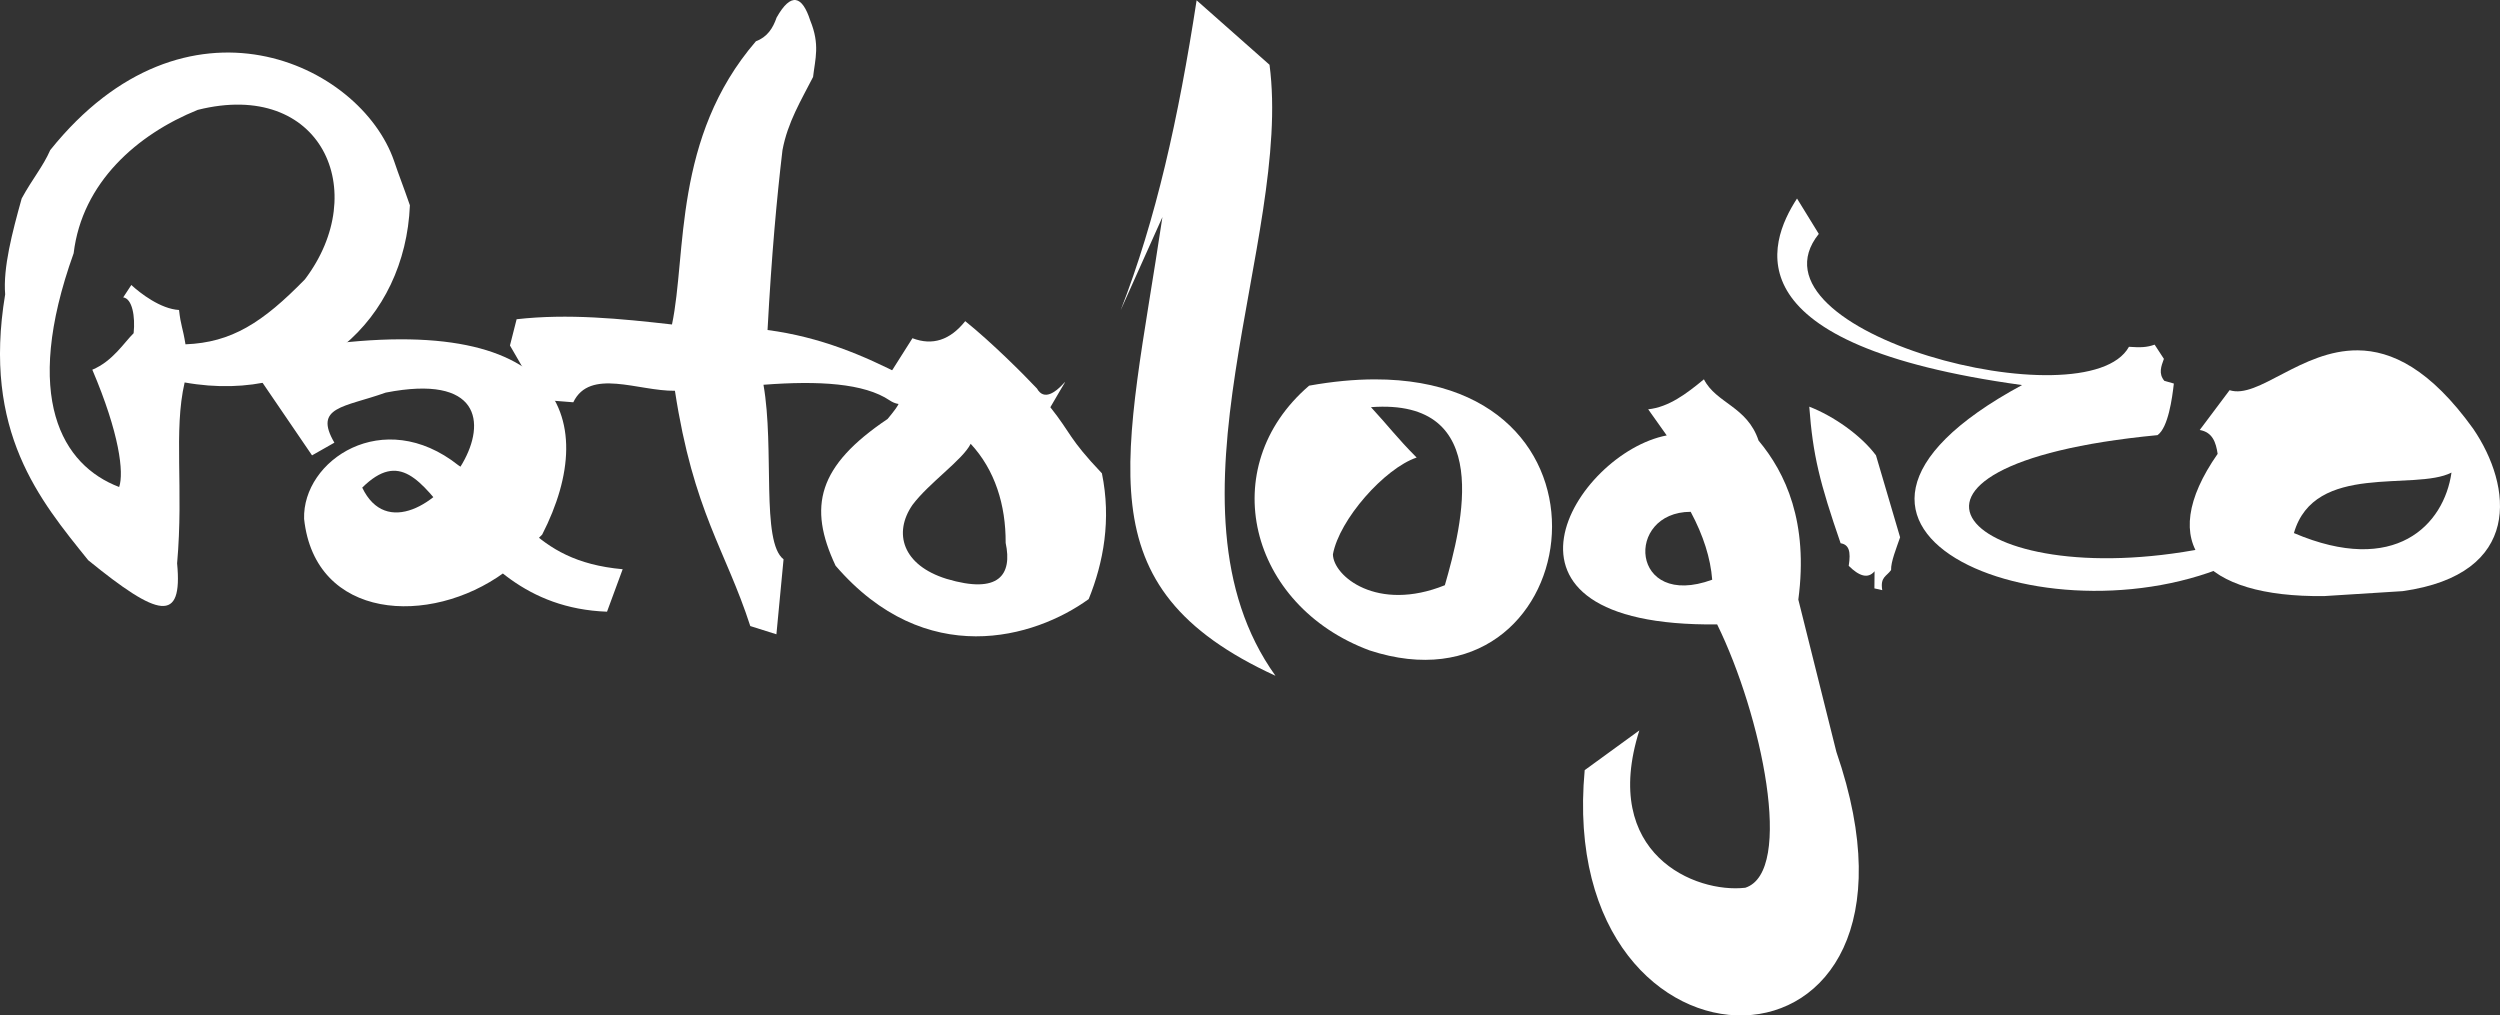 <?xml version="1.0" encoding="UTF-8" standalone="no"?>
<!-- Created with Inkscape (http://www.inkscape.org/) -->

<svg
   xmlns:dc="http://purl.org/dc/elements/1.1/"
   xmlns:cc="http://creativecommons.org/ns#"
   xmlns:rdf="http://www.w3.org/1999/02/22-rdf-syntax-ns#"
   xmlns:svg="http://www.w3.org/2000/svg"
   xmlns="http://www.w3.org/2000/svg"
   xmlns:sodipodi="http://sodipodi.sourceforge.net/DTD/sodipodi-0.dtd"
   xmlns:inkscape="http://www.inkscape.org/namespaces/inkscape"
   id="svg2"
   version="1.1"
   inkscape:version="0.92.3 (2405546, 2018-03-11)"
   width="5229.138"
   height="2123.953"
   sodipodi:docname="titulo.svg.svg"
   inkscape:export-filename="C:\Users\David\Dropbox\Third Eye Team\Archivo\Scans\trello.png"
   inkscape:export-xdpi="157.38342"
   inkscape:export-ydpi="157.38342">
  <rect width="100%" height="100%" fill="#333333" stroke="none"/>
  <defs
     id="defs6" />
  <sodipodi:namedview
     pagecolor="#ffffff"
     bordercolor="#666666"
     borderopacity="1"
     objecttolerance="10"
     gridtolerance="10"
     guidetolerance="10"
     inkscape:pageopacity="0"
     inkscape:pageshadow="2"
     inkscape:window-width="1280"
     inkscape:window-height="658"
     id="namedview4"
     showgrid="false"
     inkscape:zoom="0.21514061"
     inkscape:cx="2614.5692"
     inkscape:cy="1061.9767"
     inkscape:window-x="-8"
     inkscape:window-y="-8"
     inkscape:window-maximized="1"
     inkscape:current-layer="layer5"
     showguides="true"
     inkscape:guide-bbox="true"
     fit-margin-top="0"
     fit-margin-left="0"
     fit-margin-right="0"
     fit-margin-bottom="0" />
  <g
     inkscape:groupmode="layer"
     id="layer5"
     inkscape:label="o3"
     style="display:inline"
     transform="translate(-430.103,-598.861)"
     sodipodi:insensitive="true">
    <path
       style="fill:#ffffff;stroke:none"
       d="m 5361.692,1331.659 c -117.96,-0.933 -208.336,102.756 -268.079,83.335 l -62.424,83.258 c 26.838,4.685 33.88,25.868 37.454,49.939 -132.566,190.036 -31.261,300.352 222.583,297.492 l 164.371,-10.34 c 252.082,-35.512 229.585,-219.617 147.52,-339.772 -89.968,-125.113 -170.649,-163.352 -241.425,-163.911 z m 196.081,255.672 c -15.623,109.506 -117.781,216.845 -329.585,126.534 42.848,-149.434 252.709,-87.065 329.585,-126.534 z"
       id="path3004"
       inkscape:connector-curvature="0" />
  </g>
  <g
     inkscape:groupmode="layer"
     id="layer10"
     inkscape:label="ic"
     style="display:inline"
     transform="translate(-430.103,-598.861)"
     sodipodi:insensitive="true">
    <g
       id="g3790"
       transform="matrix(2.37,0,0,2.37,-11574.574,-3566.055)"
       style="fill:#ffffff">
      <path
         sodipodi:nodetypes="cccccccccc"
         inkscape:connector-curvature="0"
         id="path3786"
         d="m 6662.046,2116.253 c 21.289,8.23 45.55,25.138 58.861,42.942 l 21.306,72.355 c -3.108,9.154 -8.258,21.654 -7.957,28.903 -4.056,5.702 -9.717,6.052 -7.802,17.734 l -6.925,-1.552 0.146,-15.11 c -5.89,6.965 -13.723,4.223 -22.811,-4.802 2.062,-12.954 0.114,-18.729 -7.147,-19.925 -18.399,-53.401 -24.508,-77.65 -27.67,-120.543 z"
         style="fill:#ffffff;stroke:none" />
      <path
         sodipodi:nodetypes="cccccccccccc"
         inkscape:connector-curvature="0"
         id="path3788"
         d="m 6651.24,1932.563 19.209,31.215 c -69.994,87.218 236.651,166.718 273.733,99.648 10.293,0.689 15.549,0.585 22.666,-1.904 l 8.172,12.538 c -2.319,6.46 -5,12.92 0.378,19.38 l 8.404,2.401 c -1.475,13.067 -4.974,38.84 -14.407,45.541 -277.644,26.59 -168.619,141.121 42.02,99.73 l 34.817,8.404 c -163.514,82.501 -436.988,-22.239 -196.399,-152.329 -257.265,-35.313 -224.869,-124.247 -198.594,-164.626 z"
         style="fill:#ffffff;stroke:none" />
    </g>
  </g>
  <g
     inkscape:groupmode="layer"
     id="layer9"
     inkscape:label="g"
     style="display:inline"
     transform="translate(-430.103,-598.861)"
     sodipodi:insensitive="true">
    <path
       style="fill:#ffffff;stroke:none"
       d="m 3994.129,1392.223 c -36.527,30.265 -73.629,58.196 -116.583,62.755 l 38.77,54.64 c -191.504,36.718 -416.901,401.182 105.493,395.281 92.738,188.943 162.127,517.21 58.877,550.816 -104.534,12.12 -303.473,-70.149 -221.625,-329.101 l -114.329,83.132 c -63.791,690.791 777.421,689.837 526.471,-38.14 l -79.615,-318.642 c 21.545,-161.956 -26.754,-265.131 -83.132,-332.527 -23.788,-71.735 -88.787,-77.827 -114.329,-128.214 z m -27.681,277.166 c 26.558,49.651 41.528,96.977 44.992,142.009 -171.97,63.013 -183.515,-141.77 -44.992,-142.009 z"
       id="path3779"
       inkscape:connector-curvature="0"
       sodipodi:nodetypes="cccccccccccccc" />
  </g>
  <g
     inkscape:groupmode="layer"
     id="layer8"
     inkscape:label="o2"
     style="display:inline"
     transform="translate(-430.103,-598.861)"
     sodipodi:insensitive="true">
    <path
       style="fill:#ffffff;stroke:none"
       d="m 3305.516,1392.381 c -41.826,0.063 -87.525,4.229 -137.168,13.15 -198.631,170.542 -126.05,460.154 126.485,553.77 446.286,146.217 563.719,-567.753 10.684,-566.92 z m 87.729,163.509 c -41.252,-41.368 -59.392,-66.359 -95.56,-105.399 258.739,-19.057 191.245,245.274 154.565,372.439 -141.662,57.13 -233.597,-19.179 -234.108,-64.644 13.301,-72.744 107.879,-179.708 175.103,-202.396 z"
       id="path3772"
       inkscape:connector-curvature="0"
       sodipodi:nodetypes="sccsccccc" />
  </g>
  <g
     inkscape:groupmode="layer"
     id="layer7"
     inkscape:label="l"
     style="display:inline"
     transform="translate(-430.103,-598.861)"
     sodipodi:insensitive="true">
    <path
       style="fill:#ffffff;stroke:none"
       d="m 2933.018,599.509 c -38.144,247.909 -84.989,458.099 -158.919,648.272 l 87.394,-194.839 c -76.468,512.907 -170.205,772.566 236.447,959.417 -255.192,-356.534 35.89,-912.114 -12.429,-1278.015 z"
       id="path3767"
       inkscape:connector-curvature="0"
       sodipodi:nodetypes="cccccc" />
  </g>
  <g
     inkscape:groupmode="layer"
     id="layer6"
     inkscape:label="o"
     style="display:inline"
     transform="translate(-430.103,-598.861)"
     sodipodi:insensitive="true">
    <path
       style="display:inline;fill:#ffffff;stroke:none"
       d="m 2449.043,1270.579 c -31.829,39.888 -68.645,51.704 -110.403,35.703 l -50.354,79.534 c 48.26,32.659 21.611,60.912 -1.641,89.364 -146.101,98.247 -167.021,183.09 -108.817,306.918 188.731,219.051 416.52,151.619 529.434,69.866 30.994,-76.36 47.523,-166.189 27.667,-263.088 -69.856,-73.504 -63.981,-83.115 -107.85,-138.198 70.397,-122.532 1.923,14.238 -27.937,-39.097 -27.943,-29.639 -94.394,-96.238 -150.099,-141.001 z m 11.4,256.547 c 50.755,54.688 73.575,127.845 73.162,207.322 14.213,66.46 -13.721,108.008 -123.47,75.243 -92.43,-28.648 -111.994,-96.071 -71.381,-154.804 34.824,-46.39 104.936,-94.021 121.69,-127.762 z"
       id="path3761"
       inkscape:connector-curvature="0"
       sodipodi:nodetypes="ccccccccccccccc" />
  </g>
  <g
     inkscape:groupmode="layer"
     id="layer4"
     inkscape:label="t"
     style="display:inline"
     transform="translate(-430.103,-598.861)"
     sodipodi:insensitive="true">
    <path
       style="fill:#ffffff;stroke:none"
       d="m 2011.271,685.118 c -173.869,201.721 -144.623,445.243 -175.613,592.44 -108.755,-12.315 -217.434,-23.105 -324.96,-10.965 l -13.949,54.905 c 26.638,46.314 58.123,98.252 57.434,112.856 l 75.044,5.937 c 34.627,-72.16 135.852,-23.065 212.588,-24.069 38.846,253.798 106.073,332.728 157.608,492.137 l 54.663,17.221 14.936,-156.842 c -47.493,-36.612 -18.517,-230.863 -41.996,-365.089 115.383,-8.839 210.828,-3.268 264.109,32.772 41.61,27.574 73.765,-25.913 30.069,-50.418 -84.957,-43.751 -174.722,-82.139 -285.673,-96.896 8.479,-157.8 19.41,-276.174 31.216,-376.107 10.841,-58.476 39.231,-104.567 64.025,-153.197 4.33,-37.891 14.75,-67.599 -5.955,-118.124 -16.67,-51.698 -40.051,-59.999 -70.385,-6.007 -7.615,22.219 -19.57,40.762 -43.159,49.446 z"
       id="path2989"
       inkscape:connector-curvature="0"
       sodipodi:nodetypes="ccccccccccccccccccc" />
  </g>
  <g
     inkscape:groupmode="layer"
     id="layer3"
     inkscape:label="a"
     style="display:inline"
     transform="translate(-430.103,-598.861)"
     sodipodi:insensitive="true">
    <path
       style="fill:#ffffff;stroke:none"
       d="m 1732.522,1789.471 -32.732,88.845 c -339.694,-12.323 -355.91,-413.848 -512.026,-259.52 99.026,206.835 443.671,-275.838 49.098,-198.731 -87.221,31.134 -151.525,29.103 -107.334,104.718 l -46.76,26.534 -105.426,-154.632 58.45,-65.465 c 565.444,-97.95 654.682,138.991 528.392,385.773 l -79.492,79.493 c -155.955,113.541 -395.711,99.371 -418.505,-112.225 -3.835,-122.47 165.299,-236.903 322.647,-112.225 127.163,81.424 148.934,199.988 343.688,217.436 z"
       id="path3785"
       inkscape:connector-curvature="0"
       sodipodi:nodetypes="ccccccccccccc" />
  </g>
  <g
     inkscape:groupmode="layer"
     id="layer1"
     inkscape:label="P"
     style="display:inline"
     transform="translate(-430.103,-598.861)"
     sodipodi:insensitive="true">
    <path
       style="fill:#ffffff;stroke:none"
       d="m 535.154,912.827 c -15.16,34.611 -37.116,59.763 -59.67,101.13 -19.763,70.931 -39.172,144.884 -34.577,200.556 -47.829,287.709 72.73,430.655 173.677,556.124 146.882,119.468 198.097,133.202 185.967,6.585 13.91,-156.878 -7.724,-277.226 15.741,-378.402 268.656,47.848 461.235,-131.182 471.169,-370.553 -15.325,-44.26 -21.965,-59.668 -33.076,-92.584 C 1183.871,731.207 818.803,558.897 535.154,912.827 Z m 308.619,-84.169 c 258.612,-64.612 363.713,170.007 224.133,354.49 -88.597,90.803 -153.734,132.244 -249.826,135.905 -5.916,-36.431 -9.743,-38.029 -13.492,-71.797 -38.699,-2.196 -80.923,-34.92 -99.805,-52.287 -12.844,19.931 -6.601,10.225 -17.004,25.926 19.048,2.546 25.471,40.039 21.834,74.927 -19.736,19.242 -43.685,58.575 -86.425,76.362 56.951,133.639 66.382,215.537 56.146,245.31 C 560.016,1572.155 475.699,1431.132 584.149,1128.592 601.869,980.577 717.289,879.725 843.773,828.658 Z"
       id="path3760"
       inkscape:connector-curvature="0"
       sodipodi:nodetypes="cccccccccccccccccccc" />
  </g>
</svg>
